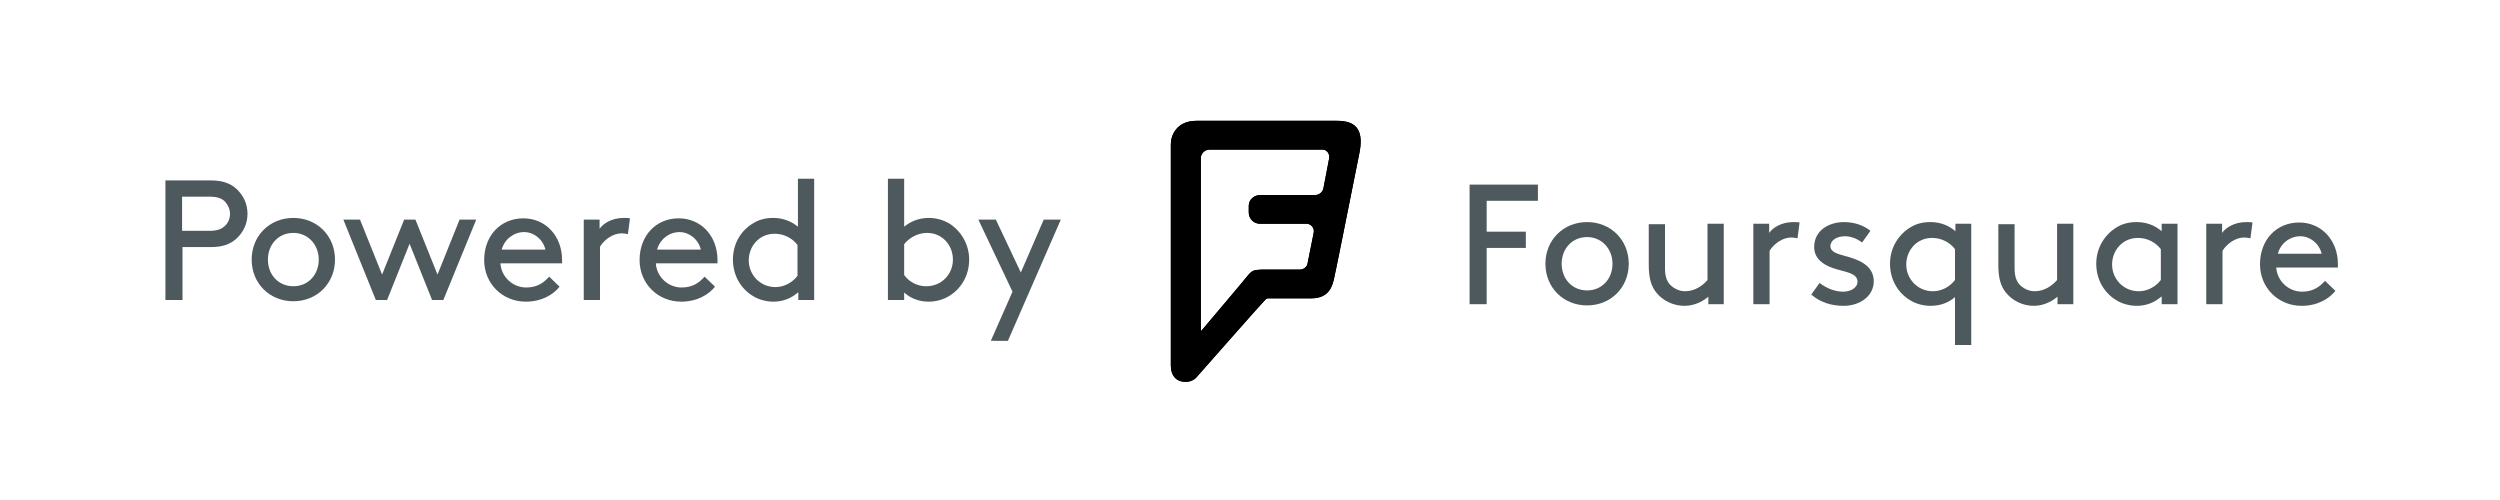 <?xml version="1.0" encoding="utf-8"?>
<!-- Generator: Adobe Illustrator 19.0.0, SVG Export Plug-In . SVG Version: 6.00 Build 0)  -->
<svg version="1.1" id="Layer_1" xmlns="http://www.w3.org/2000/svg" xmlns:xlink="http://www.w3.org/1999/xlink" x="0px" y="0px"
	 viewBox="0 0 600 120" style="enable-background:new 0 0 600 120;" xml:space="preserve">
<style type="text/css">
	.st0{fill:#4E595D;}
	.st1{clip-path:url(#SVGID_4_);}
	.st2{clip-path:url(#SVGID_5_);}
	.st3{clip-path:url(#SVGID_6_);fill:#F94877;}
</style>
<g>
	<g>
		<path class="st0" d="M43.8,59.3V72h-4.1V43.3h10.9c2.8,0,4.6,0.7,6,1.9c1.7,1.5,2.8,3.6,2.8,6.1s-1.1,4.6-2.8,6.1
			c-1.4,1.2-3.2,1.9-6,1.9H43.8z M50.3,55.4c2,0,3-0.5,3.8-1.3c0.7-0.7,1.1-1.7,1.1-2.8s-0.5-2.1-1.1-2.8c-0.7-0.8-1.8-1.3-3.8-1.3
			h-6.6v8.2H50.3z"/>
	</g>
	<g>
		<path class="st0" d="M70.4,52.3c5.7,0,10,4.3,10,10c0,5.7-4.3,10-10,10s-10-4.3-10-10C60.4,56.6,64.7,52.3,70.4,52.3z M70.4,68.7
			c3.6,0,6.1-2.8,6.1-6.4c0-3.5-2.5-6.4-6.1-6.4s-6.1,2.8-6.1,6.4C64.3,65.9,66.8,68.7,70.4,68.7z"/>
		<path class="st0" d="M99.7,52.7l5.3,13.2l5.3-13.2h4L106.4,72h-2.7l-5.4-13.5L92.9,72h-2.7l-7.8-19.3h4l5.3,13.2L97,52.7H99.7z"/>
		<path class="st0" d="M120.1,63.2c0.2,3.2,2.9,5.8,6.2,5.8c2.9,0,4.4-1.4,5.5-2.6l2.5,2.4c-1.4,1.8-4.2,3.6-8.1,3.6
			c-5.6,0-10-4.3-10-10c0-5.8,3.9-10,9.4-10c5.4,0,9.3,4.3,9.3,10c0,0.2,0,0.5,0,0.8H120.1z M120.4,59.9h10.5
			c-0.6-2.5-2.8-4.2-5.1-4.2C123.3,55.7,121.1,57.4,120.4,59.9z"/>
		<path class="st0" d="M150.7,56.2c-0.5-0.1-0.9-0.2-1.5-0.2c-2,0-4.1,1.4-5.2,3.2V72h-3.9V52.7h3.8v2.2c0.9-1.3,3-2.6,5.8-2.6
			c0.4,0,1.1,0,1.5,0.1L150.7,56.2z"/>
	</g>
	<g>
		<path class="st0" d="M157.4,63.2c0.2,3.2,2.9,5.8,6.2,5.8c2.9,0,4.4-1.4,5.5-2.6l2.5,2.4c-1.4,1.8-4.2,3.6-8.1,3.6
			c-5.6,0-10-4.3-10-10c0-5.8,3.9-10,9.4-10c5.4,0,9.3,4.3,9.3,10c0,0.2,0,0.5,0,0.8H157.4z M157.7,59.9h10.5
			c-0.6-2.5-2.8-4.2-5.1-4.2C160.6,55.7,158.4,57.4,157.7,59.9z"/>
		<path class="st0" d="M191.5,70.2c-1.6,1.4-3.6,2.2-5.9,2.2c-1.7,0-3.5-0.5-4.8-1.3c-2.9-1.7-4.9-4.9-4.9-8.8c0-3.9,2-7.1,5-8.8
			c1.3-0.8,2.9-1.2,4.7-1.2c2.1,0,4.2,0.7,5.9,2.1V42.9h3.9V72h-3.8V70.2z M191.4,58.8c-1.2-1.6-3.2-2.7-5.5-2.7
			c-3.7,0-6.2,3-6.2,6.4c0,3.4,2.7,6.4,6.4,6.4c2,0,4-1,5.3-2.7V58.8z"/>
		<path class="st0" d="M216.9,72h-3.8V42.9h3.9v11.5c1.7-1.4,3.8-2.1,5.9-2.1c1.8,0,3.4,0.5,4.7,1.2c2.9,1.7,5,5,5,8.8
			c0,3.9-2,7.1-4.9,8.8c-1.3,0.8-3.1,1.3-4.8,1.3c-2.3,0-4.4-0.8-5.9-2.2V72z M217,66c1.3,1.8,3.3,2.7,5.3,2.7
			c3.7,0,6.4-2.9,6.4-6.4c0-3.4-2.5-6.4-6.2-6.4c-2.3,0-4.3,1.2-5.5,2.7V66z"/>
		<path class="st0" d="M237.8,81.8L243,70l-8.2-17.3h4.2l6,12.7l5.5-12.7h4.1l-12.7,29.1H237.8z"/>
	</g>
	<g>
		<path class="st0" d="M366.2,55.6v3.9h-9.4V73h-4.1V44.3h16.4v3.9h-12.3v7.4H366.2z"/>
	</g>
	<g>
		<path class="st0" d="M380.9,53.3c5.7,0,10,4.3,10,10c0,5.7-4.3,10-10,10c-5.7,0-10-4.3-10-10C370.9,57.6,375.2,53.3,380.9,53.3z
			 M380.9,69.7c3.6,0,6.1-2.8,6.1-6.4c0-3.5-2.5-6.4-6.1-6.4c-3.6,0-6.1,2.8-6.1,6.4C374.8,66.9,377.3,69.7,380.9,69.7z"/>
		<path class="st0" d="M397.5,70.2c-1.2-1.5-1.8-3.4-1.8-6.6v-9.8h3.9v10.5c0,2,0.4,3,1.1,3.9c0.9,1,2.3,1.7,3.7,1.7
			c2.4,0,4.3-1.4,5.4-2.7V53.7h3.9V73H410v-1.8c-0.9,0.8-3,2.2-5.7,2.2C401.6,73.4,399.1,72.2,397.5,70.2z"/>
		<path class="st0" d="M431.4,57.2c-0.5-0.1-0.9-0.2-1.5-0.2c-2,0-4.1,1.4-5.2,3.2V73h-3.9V53.7h3.8v2.2c0.9-1.3,3-2.6,5.8-2.6
			c0.4,0,1.1,0,1.5,0.1L431.4,57.2z"/>
		<path class="st0" d="M436.7,67.9c1.8,1.4,3.8,2.1,5.7,2.1c1.7,0,3.4-0.9,3.4-2.4c0-2.2-3.2-2.3-6-3.3c-2.3-0.8-4.4-2.3-4.4-5
			c0-4.1,3.7-6,7.1-6c2.8,0,4.9,0.9,6.4,2.1l-2,2.8c-1.2-0.9-2.6-1.5-4.1-1.5c-1.9,0-3.5,0.9-3.5,2.4c0,1.3,1.5,1.8,3.4,2.3
			c3,0.8,7,2.1,7,6.1c0,3.6-3.4,5.9-7.2,5.9c-3.1,0-5.7-0.9-7.8-2.7L436.7,67.9z"/>
		<path class="st0" d="M463.3,73.4c-1.7,0-3.5-0.5-4.8-1.3c-2.9-1.7-4.9-4.9-4.9-8.8c0-3.9,2.1-7.1,5-8.8c1.3-0.8,2.9-1.2,4.7-1.2
			c2.2,0,4.3,0.7,6,2.2v-1.8h3.8v29.1h-3.9V71.3C467.6,72.7,465.6,73.4,463.3,73.4z M469.2,59.8c-1.2-1.6-3.2-2.7-5.5-2.7
			c-3.7,0-6.2,3-6.2,6.4c0,3.4,2.7,6.4,6.4,6.4c2,0,4-1,5.3-2.7V59.8z"/>
		<path class="st0" d="M481.4,70.2c-1.2-1.5-1.8-3.4-1.8-6.6v-9.8h3.9v10.5c0,2,0.4,3,1.1,3.9c0.9,1,2.3,1.7,3.7,1.7
			c2.4,0,4.3-1.4,5.4-2.7V53.7h3.9V73h-3.8v-1.8c-0.9,0.8-3,2.2-5.7,2.2C485.5,73.4,483,72.2,481.4,70.2z"/>
		<path class="st0" d="M518.7,71.2c-1.6,1.4-3.6,2.2-5.9,2.2c-1.7,0-3.5-0.5-4.8-1.3c-2.9-1.7-4.9-4.9-4.9-8.8c0-3.9,2.1-7.1,5-8.8
			c1.3-0.8,2.9-1.2,4.7-1.2c2.2,0,4.3,0.7,6,2.2v-1.8h3.8V73h-3.8V71.2z M518.6,59.8c-1.2-1.6-3.2-2.7-5.5-2.7c-3.7,0-6.2,3-6.2,6.4
			c0,3.4,2.7,6.4,6.4,6.4c2,0,4-1,5.3-2.7V59.8z"/>
		<path class="st0" d="M540.1,57.2c-0.5-0.1-0.9-0.2-1.5-0.2c-2,0-4.1,1.4-5.2,3.2V73h-3.9V53.7h3.8v2.2c0.9-1.3,3-2.6,5.8-2.6
			c0.4,0,1.1,0,1.5,0.1L540.1,57.2z"/>
	</g>
	<g>
		<path class="st0" d="M546.3,64.2c0.2,3.2,2.9,5.8,6.2,5.8c2.9,0,4.4-1.4,5.5-2.6l2.5,2.4c-1.4,1.8-4.2,3.6-8.1,3.6
			c-5.6,0-10-4.3-10-10c0-5.8,3.9-10,9.4-10c5.4,0,9.3,4.3,9.3,10c0,0.2,0,0.5,0,0.8H546.3z M546.7,60.9h10.5
			c-0.6-2.5-2.8-4.2-5.1-4.2C549.6,56.7,547.3,58.4,546.7,60.9z"/>
	</g>
	<g>
		<defs>
			<rect id="SVGID_1_" x="-2" y="12" width="600" height="100"/>
		</defs>
		<defs>
			<path id="SVGID_2_" d="M321,29c0,0-29.2,0-33.9,0c-4.7,0-6.1,3.5-6.1,5.6v53.1c0,2.5,1.3,3.4,2.1,3.7c0.8,0.3,2.8,0.6,4.1-0.9
				c0,0,16.2-18.4,16.5-18.6c0.3-0.3,0.5-0.3,0.7-0.3c0.2,0,6.9,0,10.3,0c4.4,0,5.1-3.1,5.5-4.9c0.4-1.5,4.6-22.9,6-29.7
				C327.3,31.8,326,29,321,29L321,29L321,29z M320.2,66.7c0.4-1.5,4.6-22.9,6-29.7L320.2,66.7L320.2,66.7z M319,38l-1.4,7.3
				c-0.2,0.8-1,1.5-1.9,1.5c-0.9,0-13.2,0-13.2,0c-1.5,0-2.8,1.1-2.8,2.6V51c0,1.5,1.2,2.7,2.7,2.7h11.2c1,0,1.9,1,1.7,2.1
				c-0.2,1.1-1.4,6.9-1.5,7.5c-0.1,0.6-0.8,1.4-1.8,1.4h-9.1c-1.9,0.1-2.3,0.1-3.4,1.4c-1.1,1.4-11.1,13.2-11.1,13.2
				c-0.1,0.1-0.2,0.1-0.2,0V37.9c0-0.9,0.8-2,2.1-2h27.2C318.3,35.9,319.2,36.8,319,38L319,38L319,38z M319,38"/>
		</defs>
		<defs>
			<path id="SVGID_3_" d="M-2,12h600v100H-2V12z M-2,12"/>
		</defs>
		<clipPath id="SVGID_4_">
			<use xlink:href="#SVGID_1_"  style="overflow:visible;"/>
		</clipPath>
		<clipPath id="SVGID_5_" class="st1">
			<use xlink:href="#SVGID_2_"  style="overflow:visible;"/>
		</clipPath>
		<clipPath id="SVGID_6_" class="st2">
			<use xlink:href="#SVGID_3_"  style="overflow:visible;"/>
		</clipPath>
		<rect x="276" y="24" class="st3" width="55.6" height="72.6"/>
	</g>
</g>
</svg>
